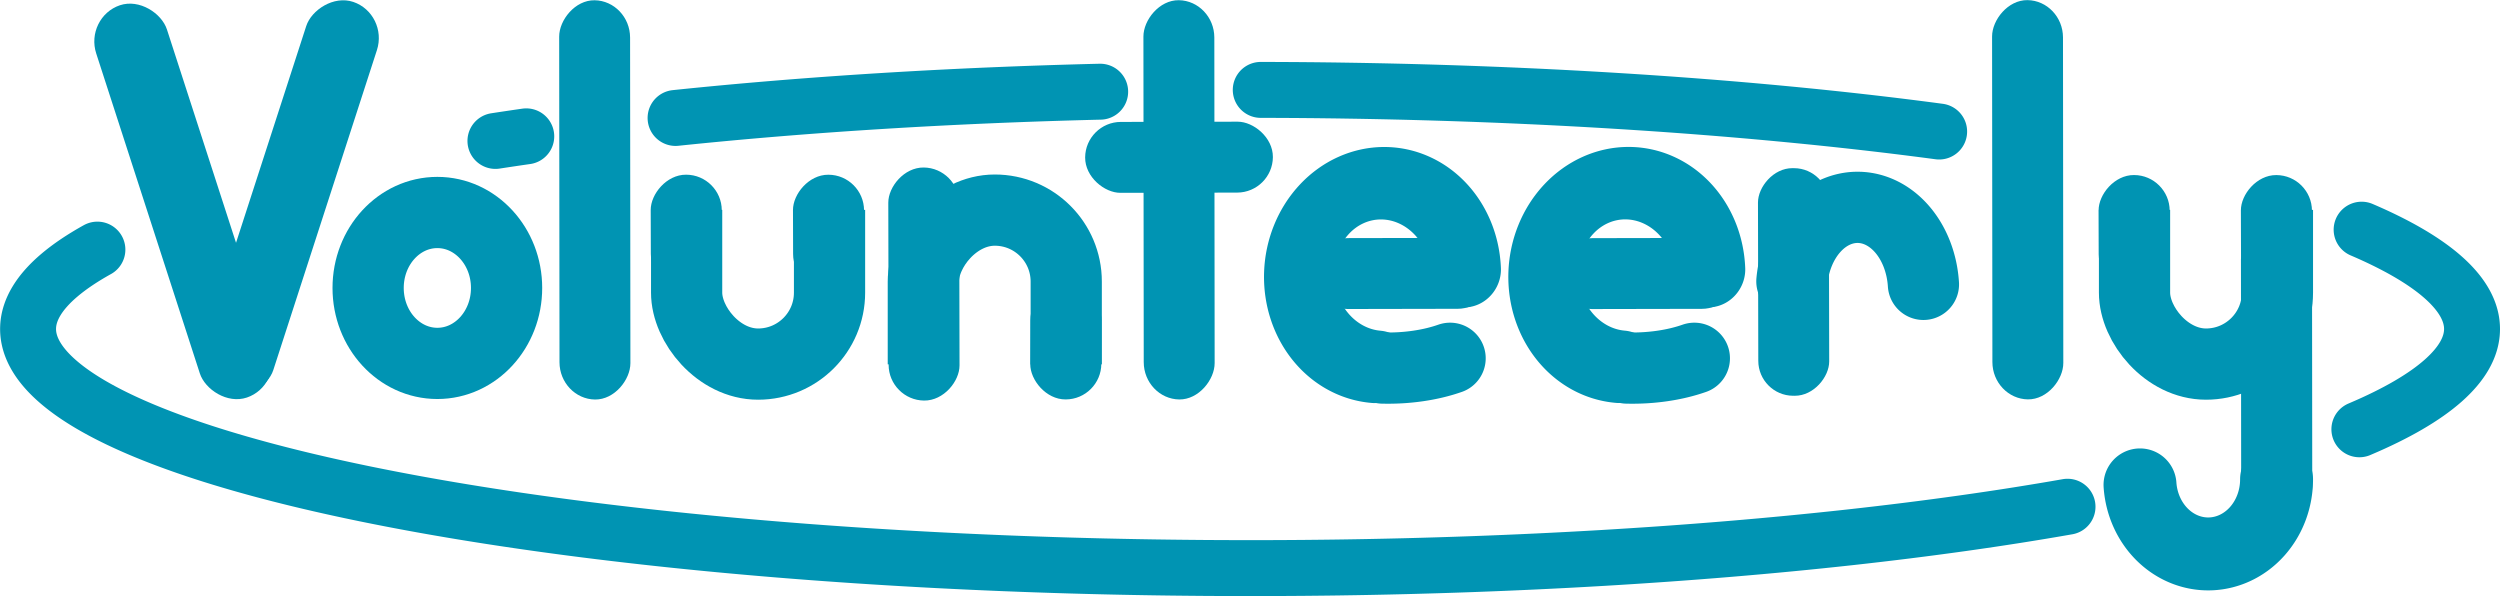 <?xml version="1.0" encoding="UTF-8" standalone="no"?>
<!-- Created with Inkscape (http://www.inkscape.org/) -->

<svg
   height="334.845"
   width="1404.063"
   version="1.1"
   id="svg1"
   xmlns="http://www.w3.org/2000/svg"
   xmlns:svg="http://www.w3.org/2000/svg"
   xmlns:rdf="http://www.w3.org/1999/02/22-rdf-syntax-ns#"
   xmlns:cc="http://creativecommons.org/ns#"
   xmlns:dc="http://purl.org/dc/elements/1.1/">
  <defs
     id="defs4">
    <clipPath
       clipPathUnits="userSpaceOnUse"
       id="clipPath9">
      <rect
         style="fill:#000000;fill-opacity:0;stroke:#000000;stroke-width:40;stroke-linecap:round;stroke-linejoin:miter;stroke-dasharray:none;stroke-opacity:1"
         id="rect10"
         width="191.272"
         height="118.794"
         x="564.271"
         y="372.645"
         ry="0.707" />
    </clipPath>
    <clipPath
       clipPathUnits="userSpaceOnUse"
       id="clipPath50">
      <rect
         style="fill:#000000;stroke-width:1.344"
         id="rect50"
         width="101.131"
         height="177.565"
         x="232.141"
         y="853.54"
         ry="5.592"
         transform="matrix(-0.004,1,1,-0.003,0,0)" />
    </clipPath>
    <clipPath
       clipPathUnits="userSpaceOnUse"
       id="clipPath53">
      <rect
         style="fill:#000000;stroke-width:1.136"
         id="rect53"
         width="121.75"
         height="105.442"
         x="-325.266"
         y="832.183"
         ry="0"
         transform="matrix(-0.002,-1,1,0.006,0,0)" />
    </clipPath>
  </defs>
  <g
     id="layer1"
     transform="translate(-259.937,-329.225)">
    <g
       id="g80"
       transform="translate(216,90)">
      <rect
         style="fill:#0094b3;fill-opacity:1;stroke-width:0.989"
         id="rect1"
         width="41.944"
         height="231.656"
         x="10.25"
         y="265.204"
         ry="21.366"
         transform="matrix(0.947,-0.321,0.308,0.951,0,0)" />
      <rect
         style="fill:#0094b3;fill-opacity:1;stroke-width:0.989"
         id="rect2"
         width="41.944"
         height="231.656"
         x="-325.627"
         y="149.852"
         ry="21.366"
         transform="matrix(-0.947,-0.321,-0.308,0.951,0,0)" />
      <ellipse
         style="fill:#000000;fill-opacity:0;stroke:#0094b3;stroke-width:40;stroke-linecap:round;stroke-linejoin:miter;stroke-dasharray:none;stroke-opacity:1"
         id="path2"
         cx="289.566"
         cy="400.944"
         rx="38.88"
         ry="42.38" />
      <rect
         style="fill:#0094b3;fill-opacity:1;stroke-width:0.948"
         id="rect3"
         width="39.825"
         height="224.232"
         x="-397.559"
         y="234.464"
         ry="20.681"
         transform="matrix(-1,-0.013,9.7566538e-4,1,0,0)" />
      <rect
         style="fill:#000000;fill-opacity:0;stroke:#0094b3;stroke-width:40;stroke-linecap:round;stroke-linejoin:miter;stroke-dasharray:none;stroke-opacity:1"
         id="rect4"
         width="80.257"
         height="144.957"
         x="612.001"
         y="314.309"
         ry="40.128"
         clip-path="url(#clipPath9)"
         transform="translate(-182.434,-15.556)" />
      <rect
         style="fill:#0094b3;fill-opacity:1;stroke-width:0.509"
         id="rect11"
         width="39.916"
         height="64.48"
         x="-448.24"
         y="335.622"
         ry="19.911"
         transform="matrix(-1,-0.004,0.003,1,0,0)" />
      <rect
         style="fill:#0094b3;fill-opacity:1;stroke-width:0.509"
         id="rect12"
         width="39.916"
         height="64.48"
         x="-528.144"
         y="335.322"
         ry="19.911"
         transform="matrix(-1,-0.004,0.003,1,0,0)" />
      <rect
         style="fill:#000000;fill-opacity:0;stroke:#0094b3;stroke-width:40;stroke-linecap:round;stroke-linejoin:miter;stroke-dasharray:none;stroke-opacity:1"
         id="rect13"
         width="80.257"
         height="144.957"
         x="612.001"
         y="314.309"
         ry="40.128"
         clip-path="url(#clipPath9)"
         transform="matrix(1,0,0,-1,-49.497,816.495)" />
      <rect
         style="fill:#0094b3;fill-opacity:1;stroke-width:0.509"
         id="rect15"
         width="39.916"
         height="64.48"
         x="-663.807"
         y="-466.132"
         ry="19.911"
         transform="matrix(-1,0.004,0.003,-1,0,0)" />
      <rect
         style="fill:#0094b3;fill-opacity:1;stroke-width:0.724"
         id="rect16"
         width="39.823"
         height="130.895"
         x="-581.953"
         y="328.804"
         ry="19.911"
         transform="matrix(-1,-0.008,0.002,1,0,0)" />
      <rect
         style="fill:#0094b3;fill-opacity:1;stroke-width:0.948"
         id="rect17"
         width="39.825"
         height="224.232"
         x="-725.689"
         y="230.165"
         ry="20.681"
         transform="matrix(-1,-0.013,9.7566538e-4,1,0,0)" />
      <rect
         style="fill:#0094b3;fill-opacity:1;stroke-width:0.65"
         id="rect18"
         width="39.822"
         height="105.44"
         x="309.049"
         y="655.358"
         ry="19.911"
         transform="matrix(-0.006,1,1,-0.002,0,0)" />
      <path
         style="fill:#ccff00;fill-opacity:0;stroke:#0094b3;stroke-width:40.033;stroke-linecap:round;stroke-linejoin:miter;stroke-dasharray:none;stroke-opacity:1"
         id="path58"
         d="m 695.778,-658.763 a 51.209,47.335 0 0 1 -64.943,26.431 51.209,47.335 0 0 1 -31.167,-58.925 51.209,47.335 0 0 1 62.452,-31.14"
         transform="matrix(0.282,0.959,-0.942,0.337,0,0)" />
      <rect
         style="fill:#0094b3;fill-opacity:1;stroke-width:0.631"
         id="rect58"
         width="39.822"
         height="99.44"
         x="374.556"
         y="784.517"
         ry="18.778"
         transform="matrix(-0.006,1,1,-0.002,0,0)" />
      <path
         style="fill:#ccff00;fill-opacity:0;stroke:#0094b3;stroke-width:40;stroke-linecap:round;stroke-linejoin:miter;stroke-dasharray:none;stroke-opacity:1"
         id="path59"
         d="m 858.344,440.451 a 60.875,30.625 0 0 1 -37.814,5.481" />
      <path
         style="fill:#ccff00;fill-opacity:0;stroke:#0094b3;stroke-width:40.033;stroke-linecap:round;stroke-linejoin:miter;stroke-dasharray:none;stroke-opacity:1"
         id="path62"
         d="m 742.058,-790.57 a 51.209,47.335 0 0 1 -64.943,26.431 51.209,47.335 0 0 1 -31.167,-58.925 51.209,47.335 0 0 1 62.452,-31.14"
         transform="matrix(0.282,0.959,-0.942,0.337,0,0)" />
      <rect
         style="fill:#0094b3;fill-opacity:1;stroke-width:0.631"
         id="rect62"
         width="39.822"
         height="99.44"
         x="374.857"
         y="921.698"
         ry="18.778"
         transform="matrix(-0.006,1,1,-0.002,0,0)" />
      <path
         style="fill:#0094b3;fill-opacity:0;stroke:#0094b3;stroke-width:40;stroke-linecap:round;stroke-linejoin:miter;stroke-dasharray:none;stroke-opacity:1"
         id="path63"
         d="m 995.523,440.451 a 60.875,30.625 0 0 1 -37.814,5.481" />
      <rect
         style="fill:#0094b3;fill-opacity:1;stroke-width:0.715"
         id="rect65"
         width="39.823"
         height="127.824"
         x="-1070.391"
         y="326.317"
         ry="19.444"
         transform="matrix(-1,-0.007,0.002,1,0,0)" />
      <path
         style="fill:#ccff00;fill-opacity:0;stroke:#0094b3;stroke-width:40;stroke-linecap:round;stroke-linejoin:miter;stroke-dasharray:none;stroke-opacity:1"
         id="path65"
         d="m 1050.304,397.245 a 37.123,47.023 0 0 1 37.543,-41.563 37.123,47.023 0 0 1 36.334,43.252" />
      <rect
         style="fill:#0094b3;fill-opacity:1;stroke-width:0.948"
         id="rect66"
         width="39.825"
         height="224.232"
         x="-1202.326"
         y="223.921"
         ry="20.681"
         transform="matrix(-1,-0.013,9.7566538e-4,1,0,0)" />
      <rect
         style="fill:#000000;fill-opacity:0;stroke:#0094b3;stroke-width:40;stroke-linecap:round;stroke-linejoin:miter;stroke-dasharray:none;stroke-opacity:1"
         id="rect67"
         width="80.257"
         height="144.957"
         x="612.001"
         y="314.309"
         ry="40.128"
         clip-path="url(#clipPath9)"
         transform="translate(630.739,-15.556)" />
      <rect
         style="fill:#0094b3;fill-opacity:1;stroke-width:0.509"
         id="rect68"
         width="39.916"
         height="64.48"
         x="-1261.429"
         y="332.565"
         ry="19.911"
         transform="matrix(-1,-0.004,0.003,1,0,0)" />
      <rect
         style="fill:#0094b3;fill-opacity:1;stroke-width:0.509"
         id="rect69"
         width="39.916"
         height="64.48"
         x="-1341.333"
         y="332.265"
         ry="19.911"
         transform="matrix(-1,-0.004,0.003,1,0,0)" />
      <rect
         style="fill:#0094b3;fill-opacity:1;stroke-width:0.819"
         id="rect80"
         width="39.918"
         height="167.009"
         x="-1342.055"
         y="351.937"
         ry="19.959"
         transform="matrix(-1,-0.01,0.001,1,0,0)" />
      <path
         style="fill:#000000;fill-opacity:0;stroke:#0094b3;stroke-width:40.958;stroke-linecap:round;stroke-linejoin:miter;stroke-dasharray:none;stroke-opacity:1"
         id="ellipse80"
         d="m 1322.513,508.424 a 38.401,41.901 0 0 1 -36.965,41.872 38.401,41.901 0 0 1 -39.73,-38.74" />
    </g>
    <path
       style="fill:#0094b3;fill-opacity:0;stroke:#0094b3;stroke-width:31.413;stroke-linecap:round;stroke-linejoin:miter;stroke-dasharray:none;stroke-opacity:1"
       id="path80"
       d="M 1421.106,613.819 A 686.293,134.293 0 0 1 581.193,625.723 686.293,134.293 0 0 1 314.639,469.412" />
    <path
       style="fill:#0094b3;fill-opacity:0;stroke:#0094b3;stroke-width:31.413;stroke-linecap:round;stroke-linejoin:miter;stroke-dasharray:none;stroke-opacity:1"
       id="path81"
       d="m 1586.283,458.216 a 686.293,134.293 0 0 1 -1.261,112.105" />
    <path
       style="fill:#0094b3;fill-opacity:0;stroke:#0094b3;stroke-width:31.413;stroke-linecap:round;stroke-linejoin:miter;stroke-dasharray:none;stroke-opacity:1"
       id="path82"
       d="m 968.005,379.712 a 686.293,134.293 0 0 1 381.001,23.384" />
    <path
       style="fill:#0094b3;fill-opacity:0;stroke:#0094b3;stroke-width:31.413;stroke-linecap:round;stroke-linejoin:miter;stroke-dasharray:none;stroke-opacity:1"
       id="path83"
       d="M 639.354,395.473 A 686.293,134.293 0 0 1 877.822,380.721" />
    <path
       style="fill:#0094b3;fill-opacity:0;stroke:#0094b3;stroke-width:31.413;stroke-linecap:round;stroke-linejoin:miter;stroke-dasharray:none;stroke-opacity:1"
       id="path84"
       d="m 538.185,408.373 a 686.293,134.293 0 0 1 17.313,-2.574" />
  </g>
</svg>
